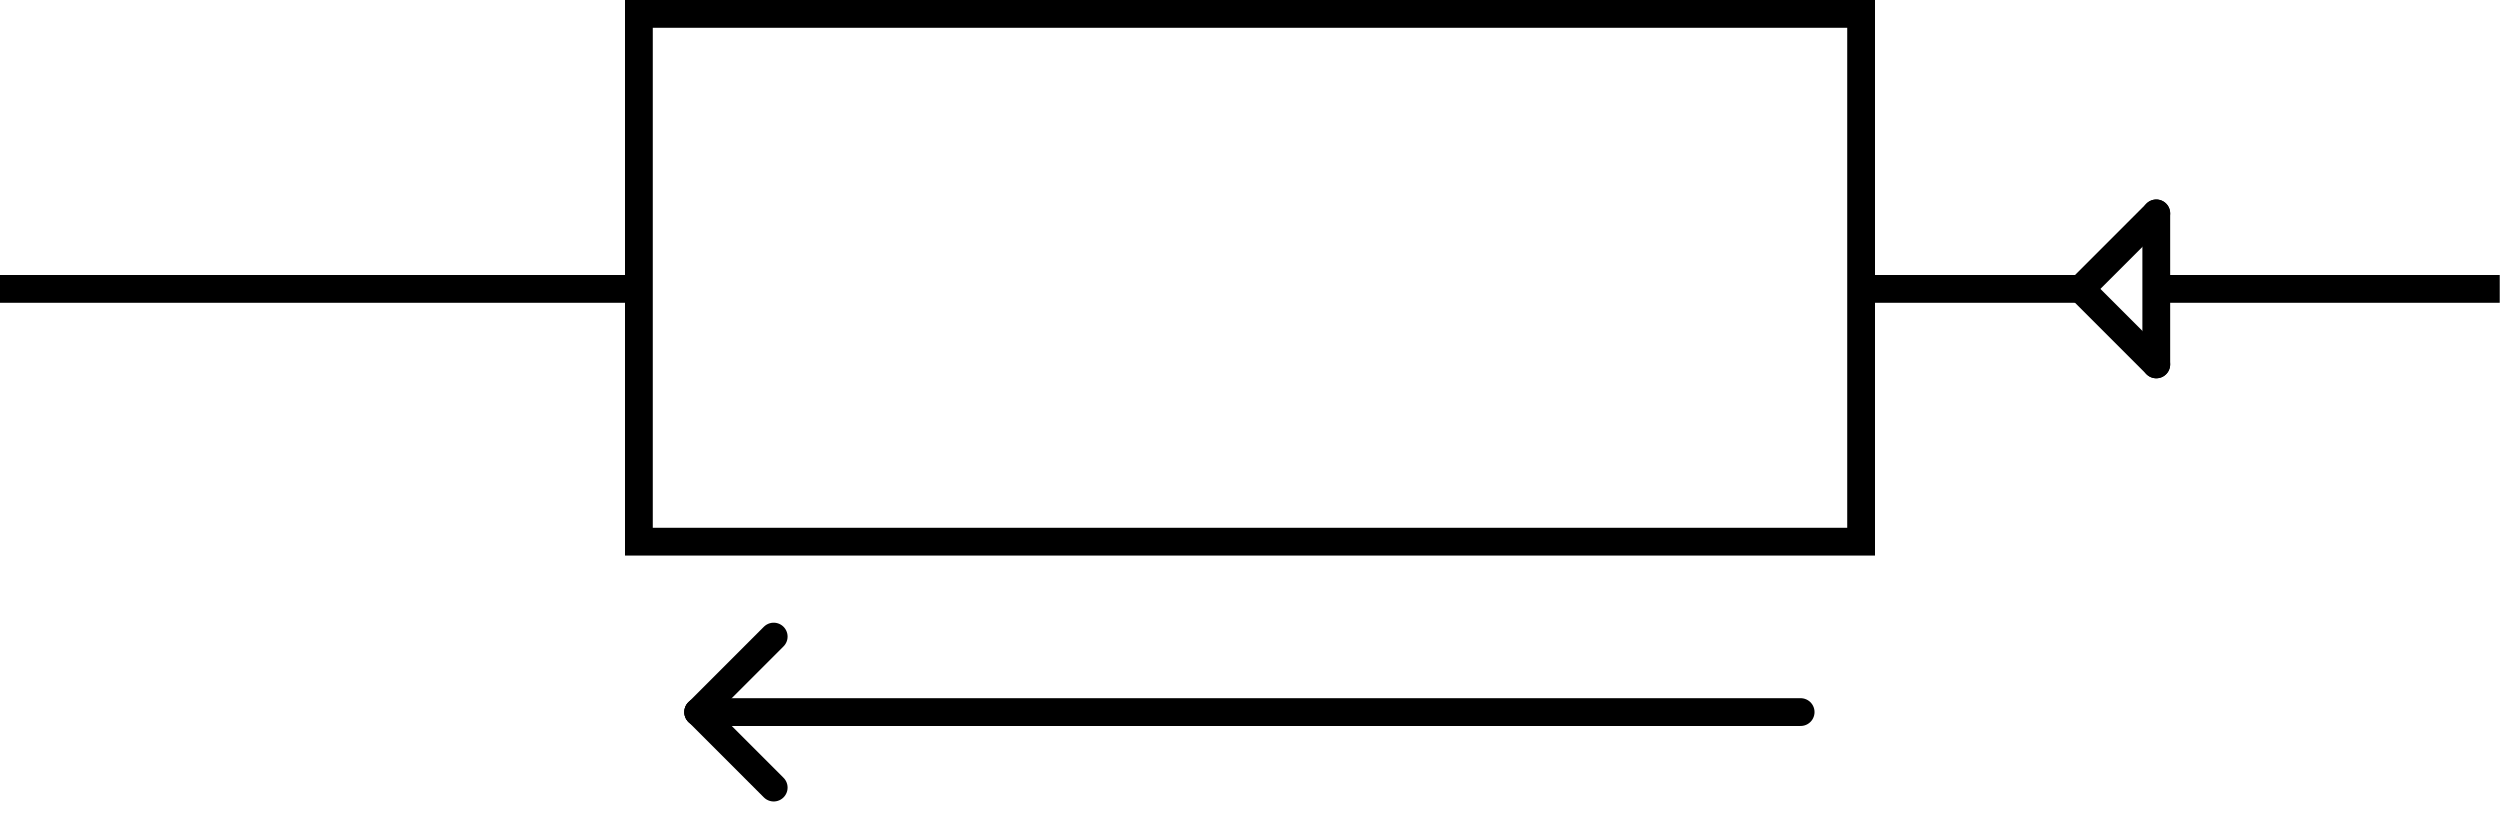 <?xml version="1.0" encoding="UTF-8" standalone="no"?>
<!-- Created with Inkscape (http://www.inkscape.org/) -->

<svg
   width="90mm"
   height="30mm"
   viewBox="0 0 90 30"
   version="1.1"
   id="svg5"
   xmlns="http://www.w3.org/2000/svg"
   xmlns:svg="http://www.w3.org/2000/svg">
  <defs
     id="defs2" />
  <g
     id="layer1">
    <rect
       style="fill:none;stroke:#000000;stroke-width:1;stroke-miterlimit:4;stroke-dasharray:none"
       id="rect1050"
       width="44"
       height="19"
       x="23"
       y="0.5" />
    <path
       style="fill:none;stroke:#000000;stroke-width:1;stroke-miterlimit:4;stroke-dasharray:none"
       d="M 0,10.4 H 22.5"
       id="path1183" />
    <path
       style="fill:none;stroke:#000000;stroke-width:1;stroke-miterlimit:4;stroke-dasharray:none"
       d="m 67.5,10.4 h 7.408"
       id="path1183-3" />
    <path
       style="fill:none;stroke:#000000;stroke-width:1;stroke-miterlimit:4;stroke-dasharray:none"
       d="M 77.196,10.4 H 89.99"
       id="path1183-3-62" />
    <path
       style="fill:none;stroke:#000000;stroke-width:1;stroke-linecap:round;stroke-miterlimit:4;stroke-dasharray:none"
       d="M 25.135,25.635 H 64.823"
       id="path1183-3-6" />
    <path
       style="fill:none;stroke:#000000;stroke-width:1;stroke-linecap:round;stroke-miterlimit:4;stroke-dasharray:none"
       d="m 25.135,25.635 2.718,-2.718"
       id="path1183-3-6-7" />
    <path
       style="fill:none;stroke:#000000;stroke-width:1;stroke-linecap:round;stroke-miterlimit:4;stroke-dasharray:none"
       d="M 74.908,10.4 77.626,7.682"
       id="path1183-3-6-7-3" />
    <path
       style="fill:none;stroke:#000000;stroke-width:1;stroke-linecap:round;stroke-miterlimit:4;stroke-dasharray:none"
       d="m 74.908,10.4 2.718,2.718"
       id="path1183-3-6-7-3-5" />
    <path
       style="fill:none;stroke:#000000;stroke-width:1;stroke-linecap:round;stroke-miterlimit:4;stroke-dasharray:none"
       d="m 25.135,25.635 2.718,2.718"
       id="path1183-3-6-7-5" />
    <path
       style="fill:none;stroke:#000000;stroke-width:1;stroke-linecap:round;stroke-miterlimit:4;stroke-dasharray:none"
       d="m 77.626,7.682 -2e-6,5.436"
       id="path1521" />
  </g>
</svg>

